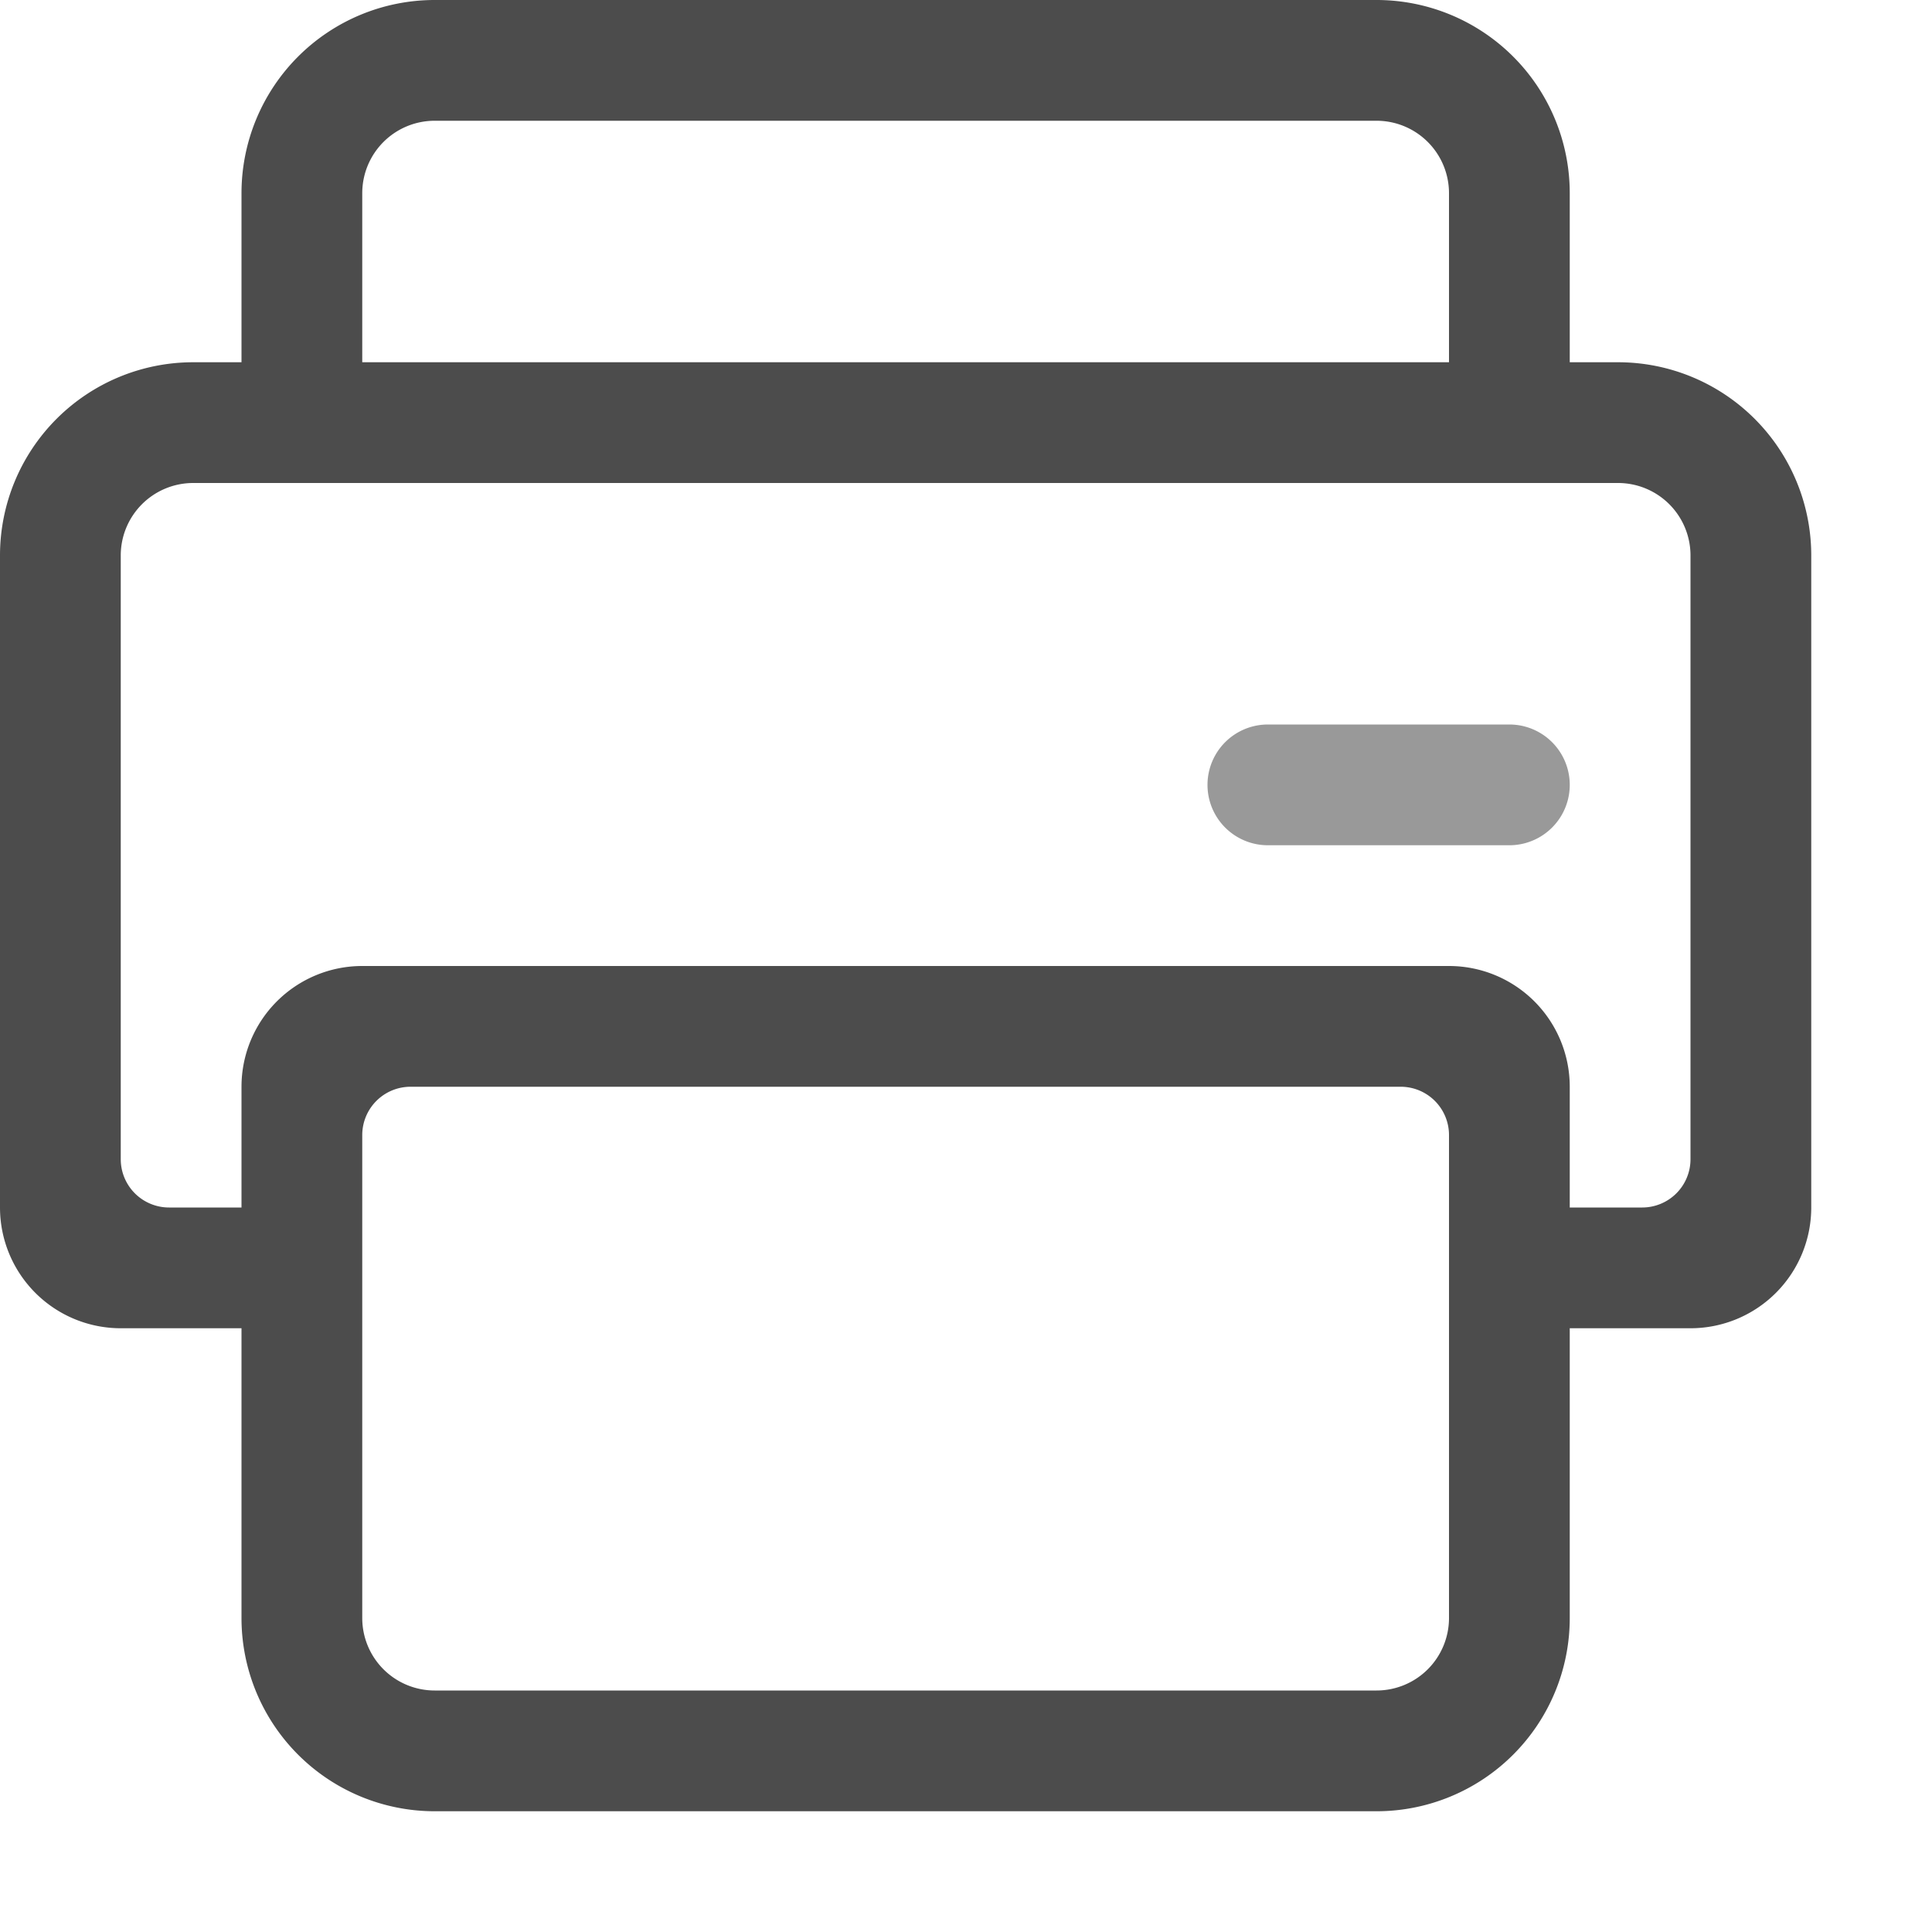 <svg xmlns="http://www.w3.org/2000/svg" viewBox="0 0 16 16"><defs><style type="text/css">.skinbaseLight{opacity:0.4;}.skinbaseDark,.skinbaseLight{isolation:isolate;}.skinbaseDark{opacity:0.7;}</style></defs><title>Print</title><path class="skinbaseLight" d="M10.5,6h2a.5.5,0,0,1,0,1h-2a.5.5,0,0,1,0-1Z"/><path class="skinbaseDark" d="M14,11H13v2.4a1.6,1.6,0,0,1-1.6,1.6h-7.8a1.6,1.6,0,0,1-1.6-1.6V11H1a1,1,0,0,1-1-1V4.6a1.6,1.6,0,0,1,1.6-1.6h.4V1.6a1.6,1.6,0,0,1,1.6-1.6h7.8a1.6,1.6,0,0,1,1.6,1.6v1.4H13.4A1.6,1.6,0,0,1,15,4.6V10A1,1,0,0,1,14,11ZM3,13.4a.6.6,0,0,0,.6.6h7.8a.6.6,0,0,0,.6-.6v-4a.4.4,0,0,0-.4-.4h-8.2a.4.4,0,0,0-.4.4Zm9-11.8a.6.6,0,0,0-.6-.6h-7.8a.6.6,0,0,0-.6.6v1.4h9ZM14,4.6a.6.6,0,0,0-.6-.6H1.6A.6.6,0,0,0,1,4.6v5A.4.4,0,0,0,1.4,10h.6V9a1,1,0,0,1,1-1h9a1,1,0,0,1,1,1v1h.6A.4.4,0,0,0,14,9.6Z"/></svg>